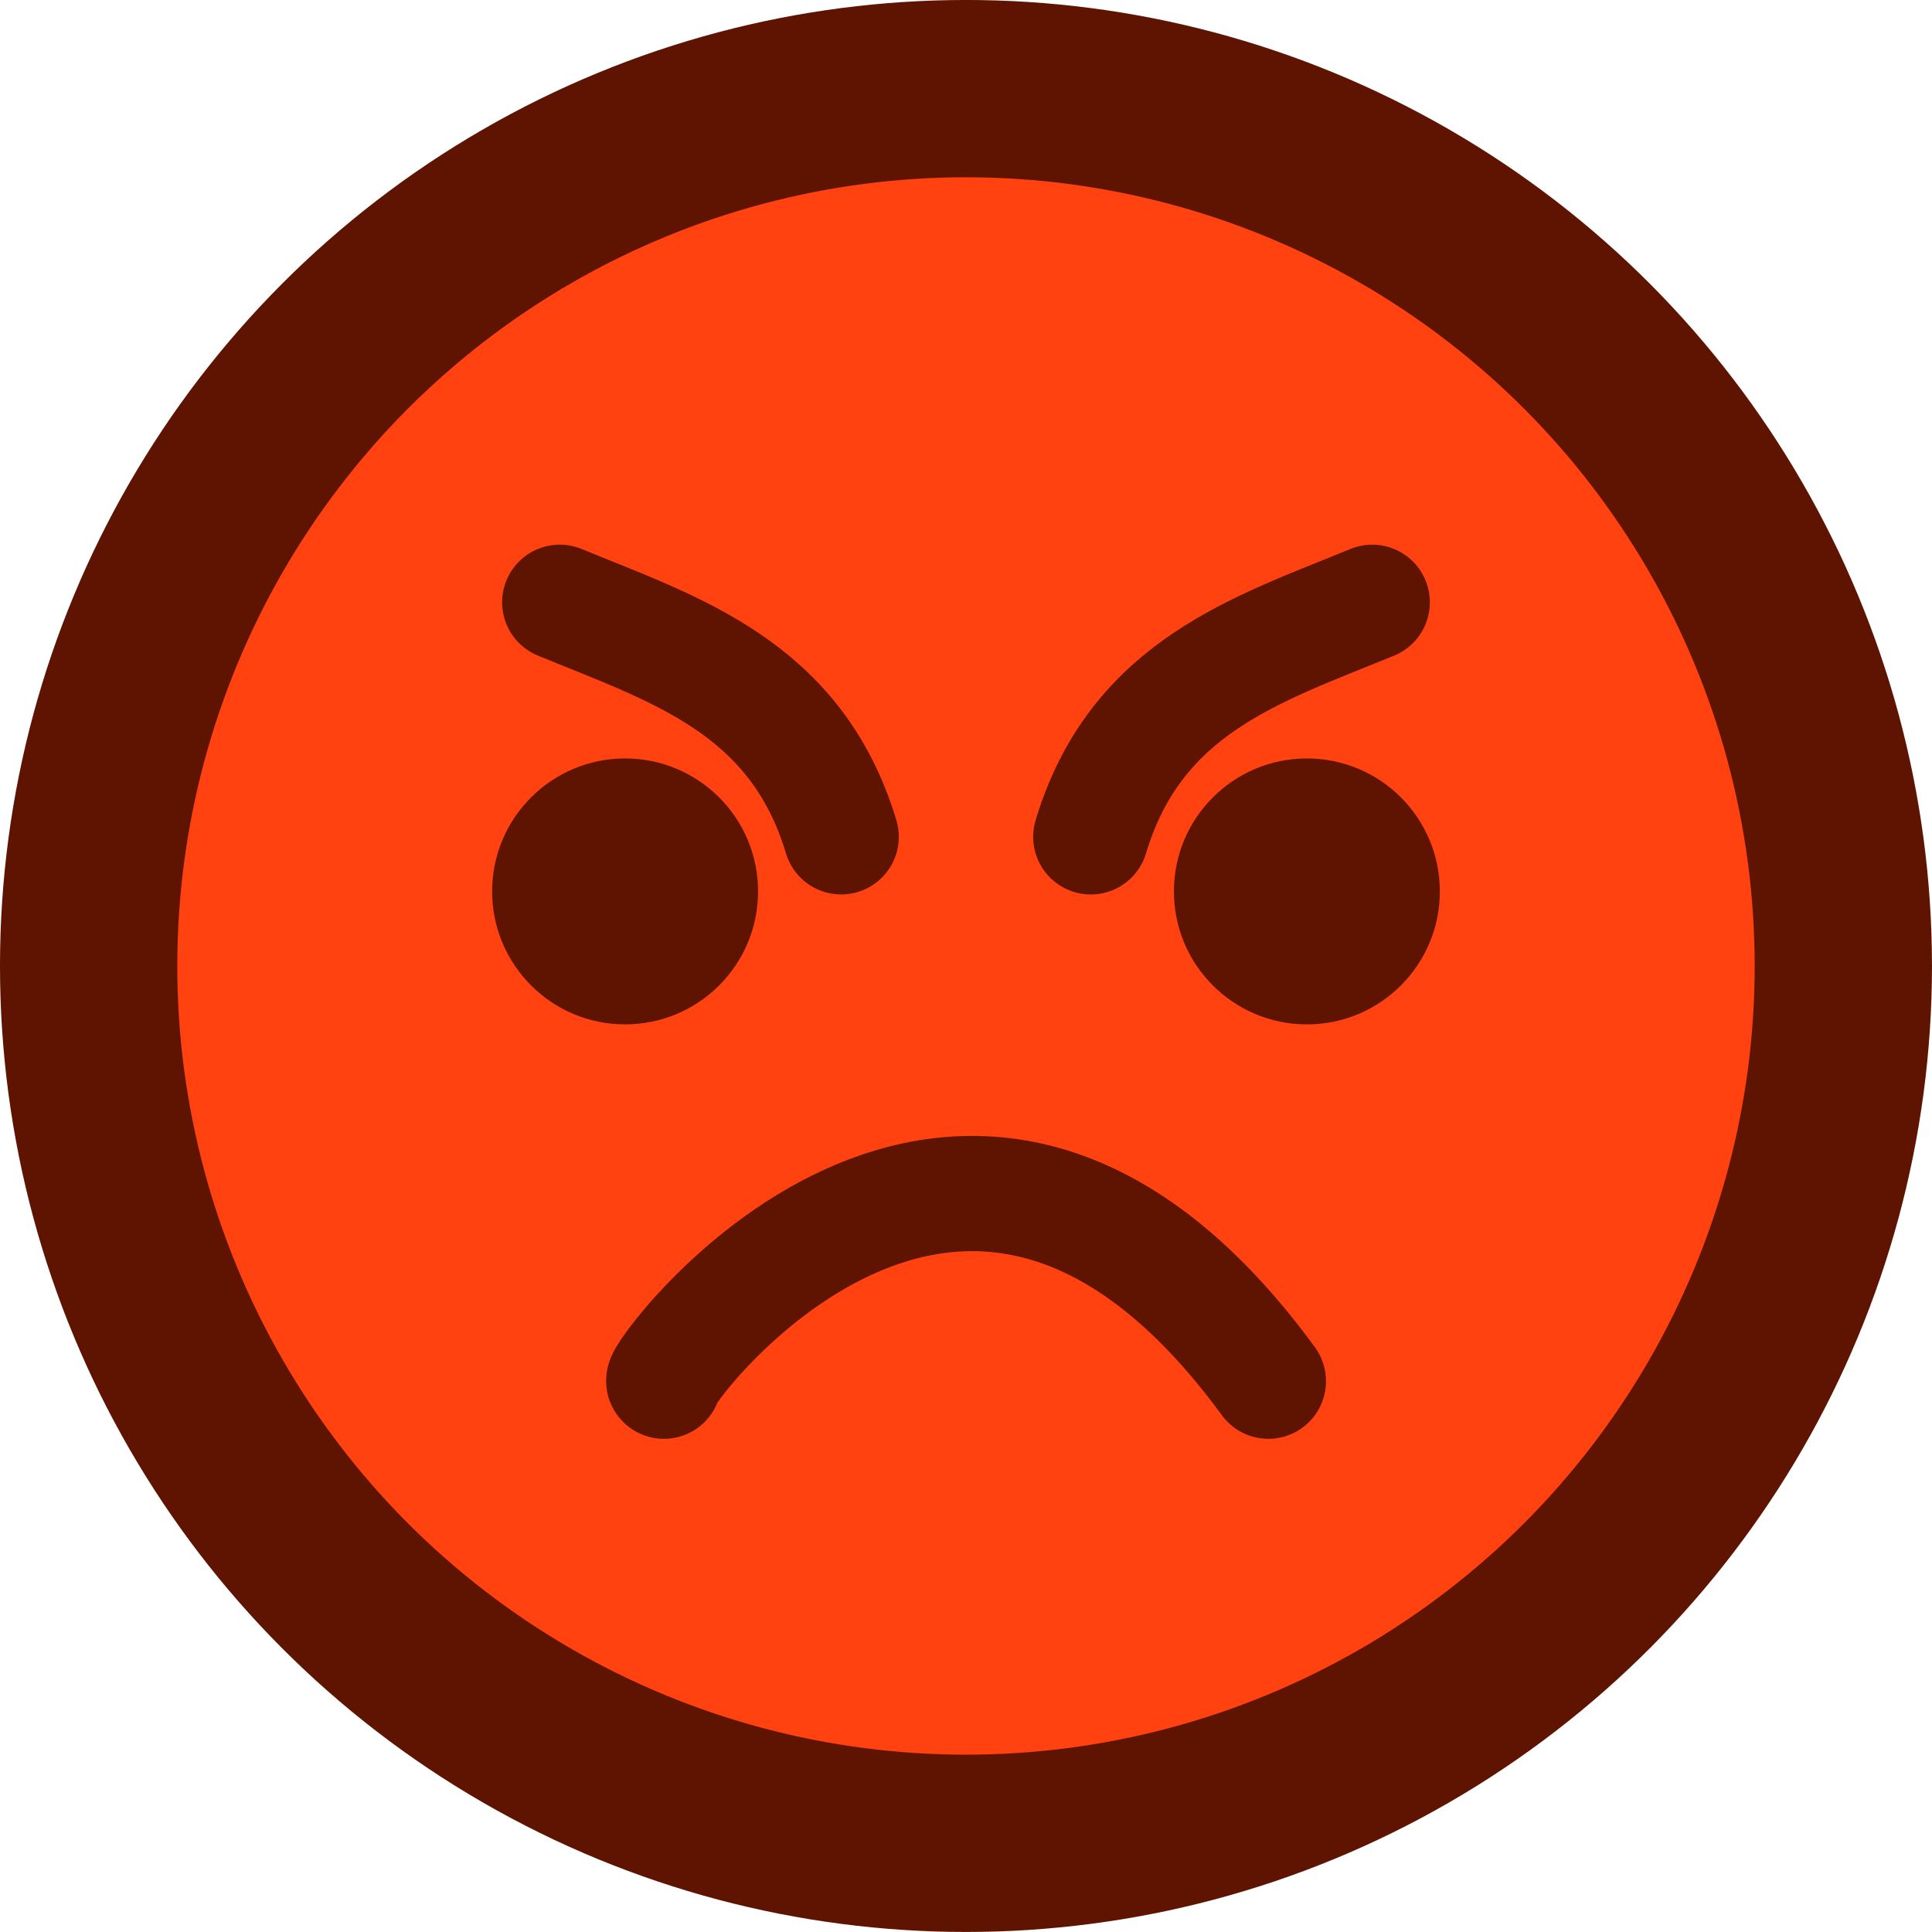 <?xml version="1.0" encoding="UTF-8" standalone="no"?>
<!-- Created with Inkscape (http://www.inkscape.org/) -->

<svg
   width="33.867mm"
   height="33.867mm"
   viewBox="0 0 33.867 33.867"
   version="1.1"
   id="svg1"
   xml:space="preserve"
   xmlns="http://www.w3.org/2000/svg"
   xmlns:svg="http://www.w3.org/2000/svg"><defs
     id="defs1" /><g
     id="layer1"
     transform="translate(966.916,-523.75)"><g
       id="layer1-2"
       transform="matrix(0.25,0,0,0.25,-966.916,477.994)"><circle
         style="fill:#ff420f;fill-opacity:1;fill-rule:nonzero;stroke:#5e1400;stroke-width:12.431;stroke-linecap:round;stroke-linejoin:round;stroke-miterlimit:4;stroke-dasharray:none;stroke-dashoffset:0;stroke-opacity:1;paint-order:markers stroke fill"
         id="path10"
         cx="67.733"
         cy="250.756"
         r="61.518" /><path
         style="fill:none;fill-opacity:1;fill-rule:nonzero;stroke:#5e1400;stroke-width:8.08;stroke-linecap:round;stroke-linejoin:round;stroke-miterlimit:4;stroke-dasharray:none;stroke-dashoffset:0;stroke-opacity:1;paint-order:stroke fill markers"
         d="m 46.552,279.871 c -0.6,-0.178 20.802,-29.515 42.383,0"
         id="path2043" /><g
         id="g862"
         transform="translate(5.4818115e-5)"><circle
           style="fill:#5e1400;fill-opacity:1;fill-rule:nonzero;stroke:none;stroke-width:7.971;stroke-linecap:round;stroke-linejoin:bevel;stroke-miterlimit:4;stroke-dasharray:none;stroke-dashoffset:0;stroke-opacity:1;paint-order:markers stroke fill"
           id="path5010-1"
           cx="43.831"
           cy="245.528"
           r="9.323" /><circle
           cy="91.636"
           cx="-245.529"
           id="circle5014-1"
           style="fill:#5e1400;fill-opacity:1;fill-rule:nonzero;stroke:none;stroke-width:7.971;stroke-linecap:round;stroke-linejoin:bevel;stroke-miterlimit:4;stroke-dasharray:none;stroke-dashoffset:0;stroke-opacity:1;paint-order:markers stroke fill"
           transform="rotate(-90)"
           r="9.323" /></g><g
         id="g866"
         transform="translate(0.034)"><path
           style="fill:#5e1400;fill-opacity:1;fill-rule:nonzero;stroke:#5e1400;stroke-width:8.08;stroke-linecap:round;stroke-linejoin:miter;stroke-miterlimit:4;stroke-dasharray:none;stroke-dashoffset:0;stroke-opacity:1;paint-order:stroke markers fill"
           d="m 96.184,225.256 c -8.036,3.308 -16.557,5.894 -19.734,16.445"
           id="path2112-7" /><path
           id="path2114-0"
           d="m 39.214,225.255 c 8.036,3.308 16.557,5.894 19.734,16.445"
           style="fill:#5e1400;fill-opacity:1;fill-rule:nonzero;stroke:#5e1400;stroke-width:8.08;stroke-linecap:round;stroke-linejoin:miter;stroke-miterlimit:4;stroke-dasharray:none;stroke-dashoffset:0;stroke-opacity:1;paint-order:stroke markers fill" /></g></g></g><style
     type="text/css"
     id="style16758">&#10;	.st0{fill:#FFC300;stroke:#695000;stroke-width:13;stroke-miterlimit:10;}&#10;	.st1{fill:#FFC300;stroke:#695000;stroke-width:13;stroke-linecap:round;stroke-miterlimit:10;}&#10;</style><style
     type="text/css"
     id="style16758-4">&#10;	.st0{fill:#FFC300;stroke:#695000;stroke-width:13;stroke-miterlimit:10;}&#10;	.st1{fill:#FFC300;stroke:#695000;stroke-width:13;stroke-linecap:round;stroke-miterlimit:10;}&#10;</style><style
     type="text/css"
     id="style16758-5">&#10;	.st0{fill:#FFC300;stroke:#695000;stroke-width:13;stroke-miterlimit:10;}&#10;	.st1{fill:#FFC300;stroke:#695000;stroke-width:13;stroke-linecap:round;stroke-miterlimit:10;}&#10;</style><style
     type="text/css"
     id="style16758-9">&#10;	.st0{fill:#FFC300;stroke:#695000;stroke-width:13;stroke-miterlimit:10;}&#10;	.st1{fill:#FFC300;stroke:#695000;stroke-width:13;stroke-linecap:round;stroke-miterlimit:10;}&#10;</style></svg>
